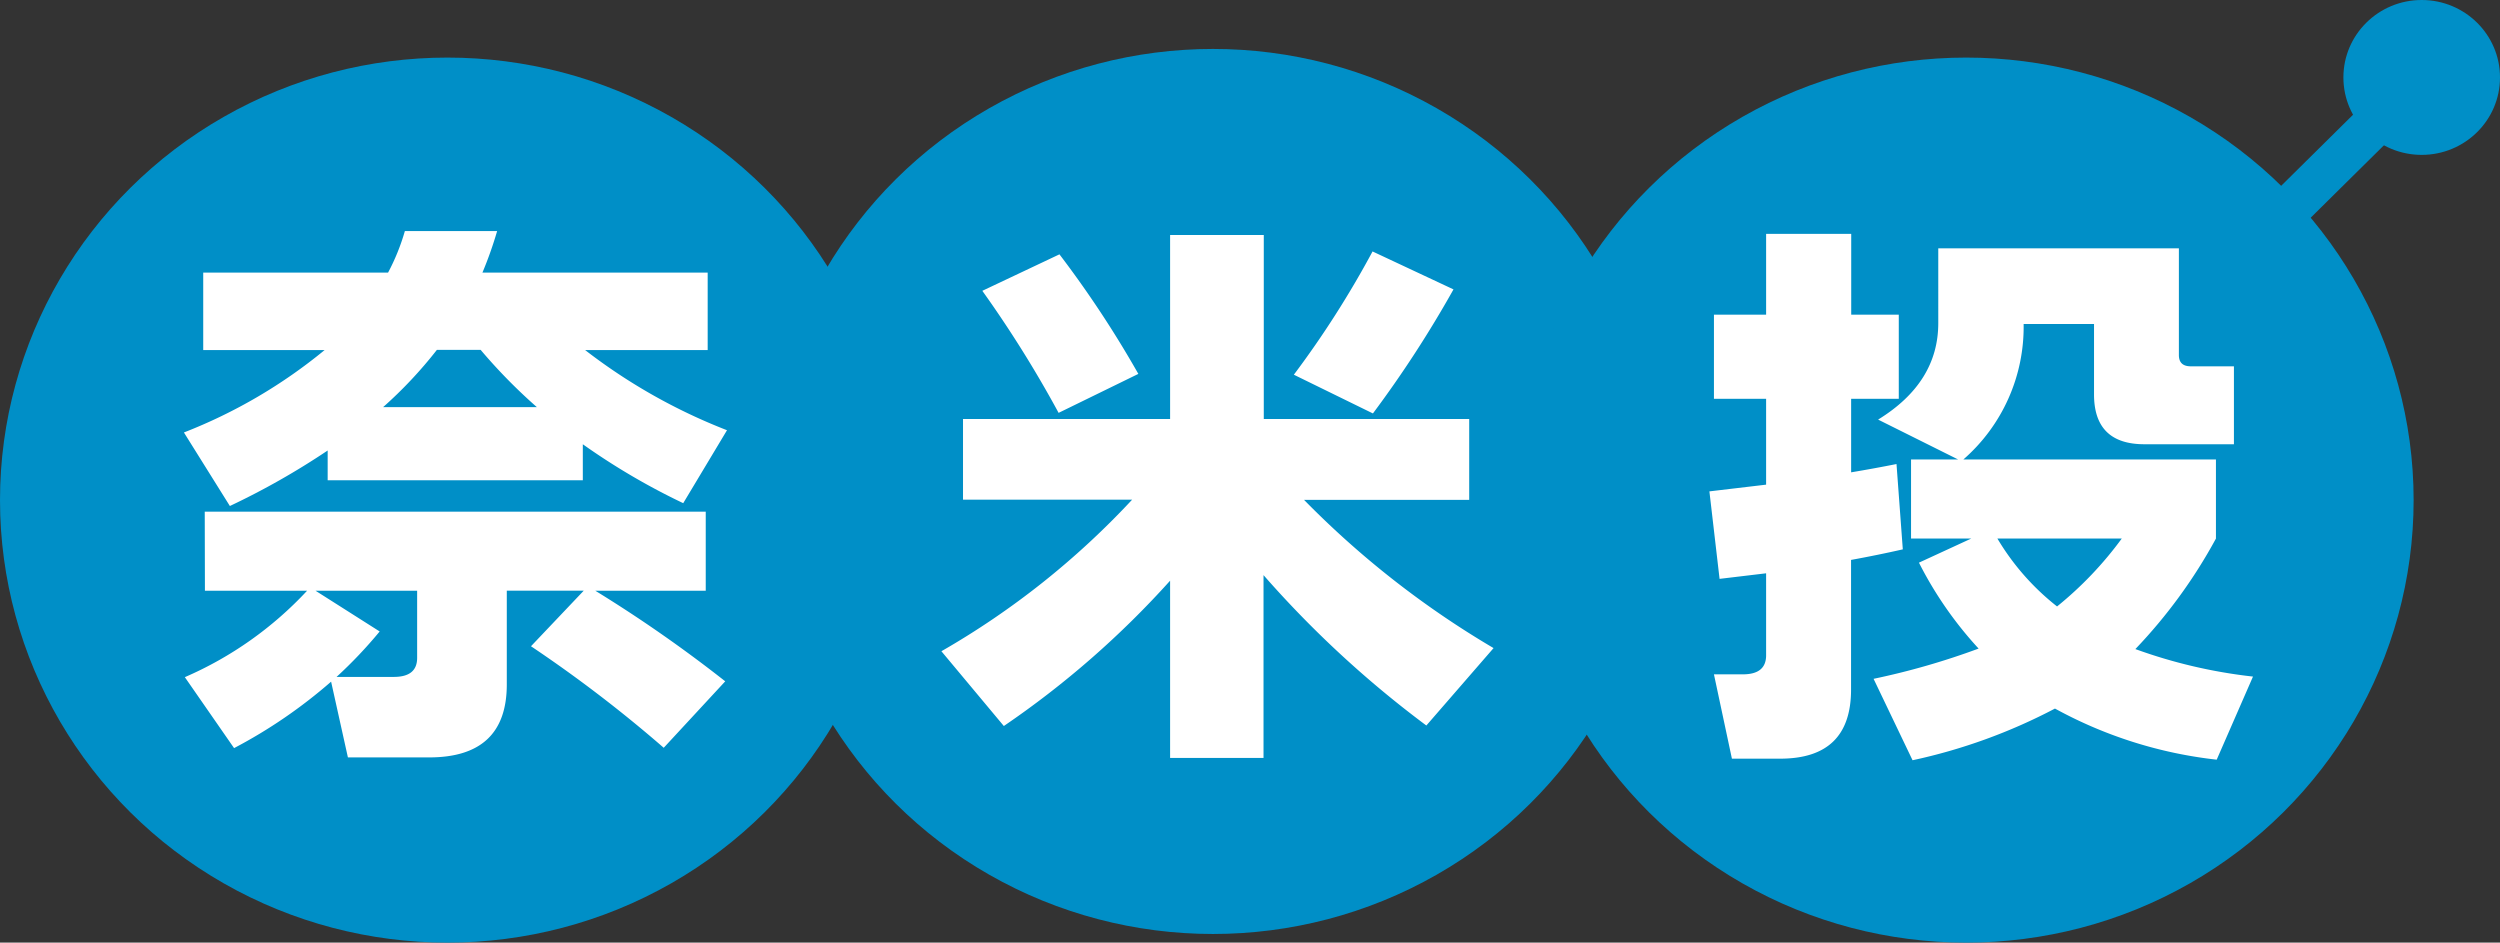 <svg width="244" height="92" xmlns="http://www.w3.org/2000/svg">
    <rect width="100%" height="100%" fill="#333333" stroke="none"/>
    <g fill-rule="nonzero" fill="none">
        <ellipse fill="#008FC7" cx="43.673" cy="48.81" rx="43.673" ry="43.19"/>
        <ellipse fill="#008FC7" cx="118.384" cy="47.967" rx="43.673" ry="43.19"/>
        <ellipse fill="#008FC7" cx="191.897" cy="48.81" rx="43.673" ry="43.19"/>
        <ellipse fill="#008FC7" cx="236.358" cy="7.558" rx="7.642" ry="7.558"/>
        <path fill="#008FC7" d="m234.575 6.334 3.015 2.981-14.183 14.026-3.015-2.982z"/>
        <path d="M56.884 46.872H31.98v-2.903a73.267 73.267 0 0 1-9.545 5.417l-4.485-7.177a50.448 50.448 0 0 0 13.735-8.045h-11.85v-7.557h18.04a20.82 20.82 0 0 0 1.64-4.055h9.005c-.401 1.377-.88 2.73-1.435 4.055h21.984v7.557H57.105a55.487 55.487 0 0 0 13.85 7.826l-4.272 7.12a65.97 65.97 0 0 1-9.8-5.75v3.512zm-36.9 3.065H68.88v7.72H58.105a133.676 133.676 0 0 1 12.678 8.84l-6.003 6.487a130.532 130.532 0 0 0-12.956-9.91l5.15-5.425h-7.511v9.155c0 4.747-2.529 7.12-7.585 7.12h-7.922l-1.64-7.395a49.087 49.087 0 0 1-9.47 6.487l-4.806-6.925a35.607 35.607 0 0 0 11.931-8.434H20l-.017-7.72zm20.73 7.72h-9.915l6.257 3.974a44.065 44.065 0 0 1-4.207 4.435h5.593c1.517 0 2.271-.616 2.271-1.857v-6.552zm-3.322-17.921h15.006a52.983 52.983 0 0 1-5.486-5.588H42.64a42.2 42.2 0 0 1-5.248 5.588zM93.989 40.895h20.213V22.933h9.143v17.962h20.049v7.89h-16.121a89.364 89.364 0 0 0 18.499 14.468l-6.56 7.557a102.408 102.408 0 0 1-15.892-14.677v17.84h-9.118V56.676a89.752 89.752 0 0 1-16.228 14.183l-6.093-7.298a79.389 79.389 0 0 0 18.614-14.792H93.99v-7.874zm1.886-12.512 7.527-3.56c2.829 3.714 5.4 7.613 7.7 11.669l-7.782 3.803a113.05 113.05 0 0 0-7.445-11.912zm38.097-3.836 7.888 3.698c-2.352 4.2-4.979 8.245-7.863 12.107l-7.717-3.78a94.734 94.734 0 0 0 7.692-12.05v.025zM180.663 54.649v12.658c0 4.493-2.307 6.739-6.92 6.739h-4.708l-1.754-8.23h2.82c1.517 0 2.272-.617 2.272-1.858v-8.004l-4.543.543-.992-8.539 5.535-.656v-8.377h-5.092V30.71h5.092v-7.882h8.306v7.882h4.642v8.215h-4.65V46.1c1.514-.254 2.99-.524 4.428-.81l.615 8.328c-1.64.373-3.313.713-5.051 1.03zm10.963-9.805h24.65v7.72a50.298 50.298 0 0 1-7.864 10.786 49.66 49.66 0 0 0 11.48 2.684l-3.542 8.11a42.565 42.565 0 0 1-15.786-4.988 54.317 54.317 0 0 1-13.899 5.044l-3.804-7.947a71.843 71.843 0 0 0 10.25-2.952 37.137 37.137 0 0 1-5.822-8.385l5.1-2.352h-5.871v-7.72h4.592l-7.807-3.892c3.915-2.406 5.872-5.544 5.872-9.415V24.24h23.484V34.65c0 .738.386 1.103 1.165 1.103h4.207v7.606h-8.734c-3.28 0-4.92-1.621-4.92-4.865v-6.869h-6.871a17.163 17.163 0 0 1-5.88 13.218zm15.457 7.72h-12.136a24.043 24.043 0 0 0 5.822 6.626 35.351 35.351 0 0 0 6.314-6.626z" fill="#FFF"/>
    </g>
</svg>
